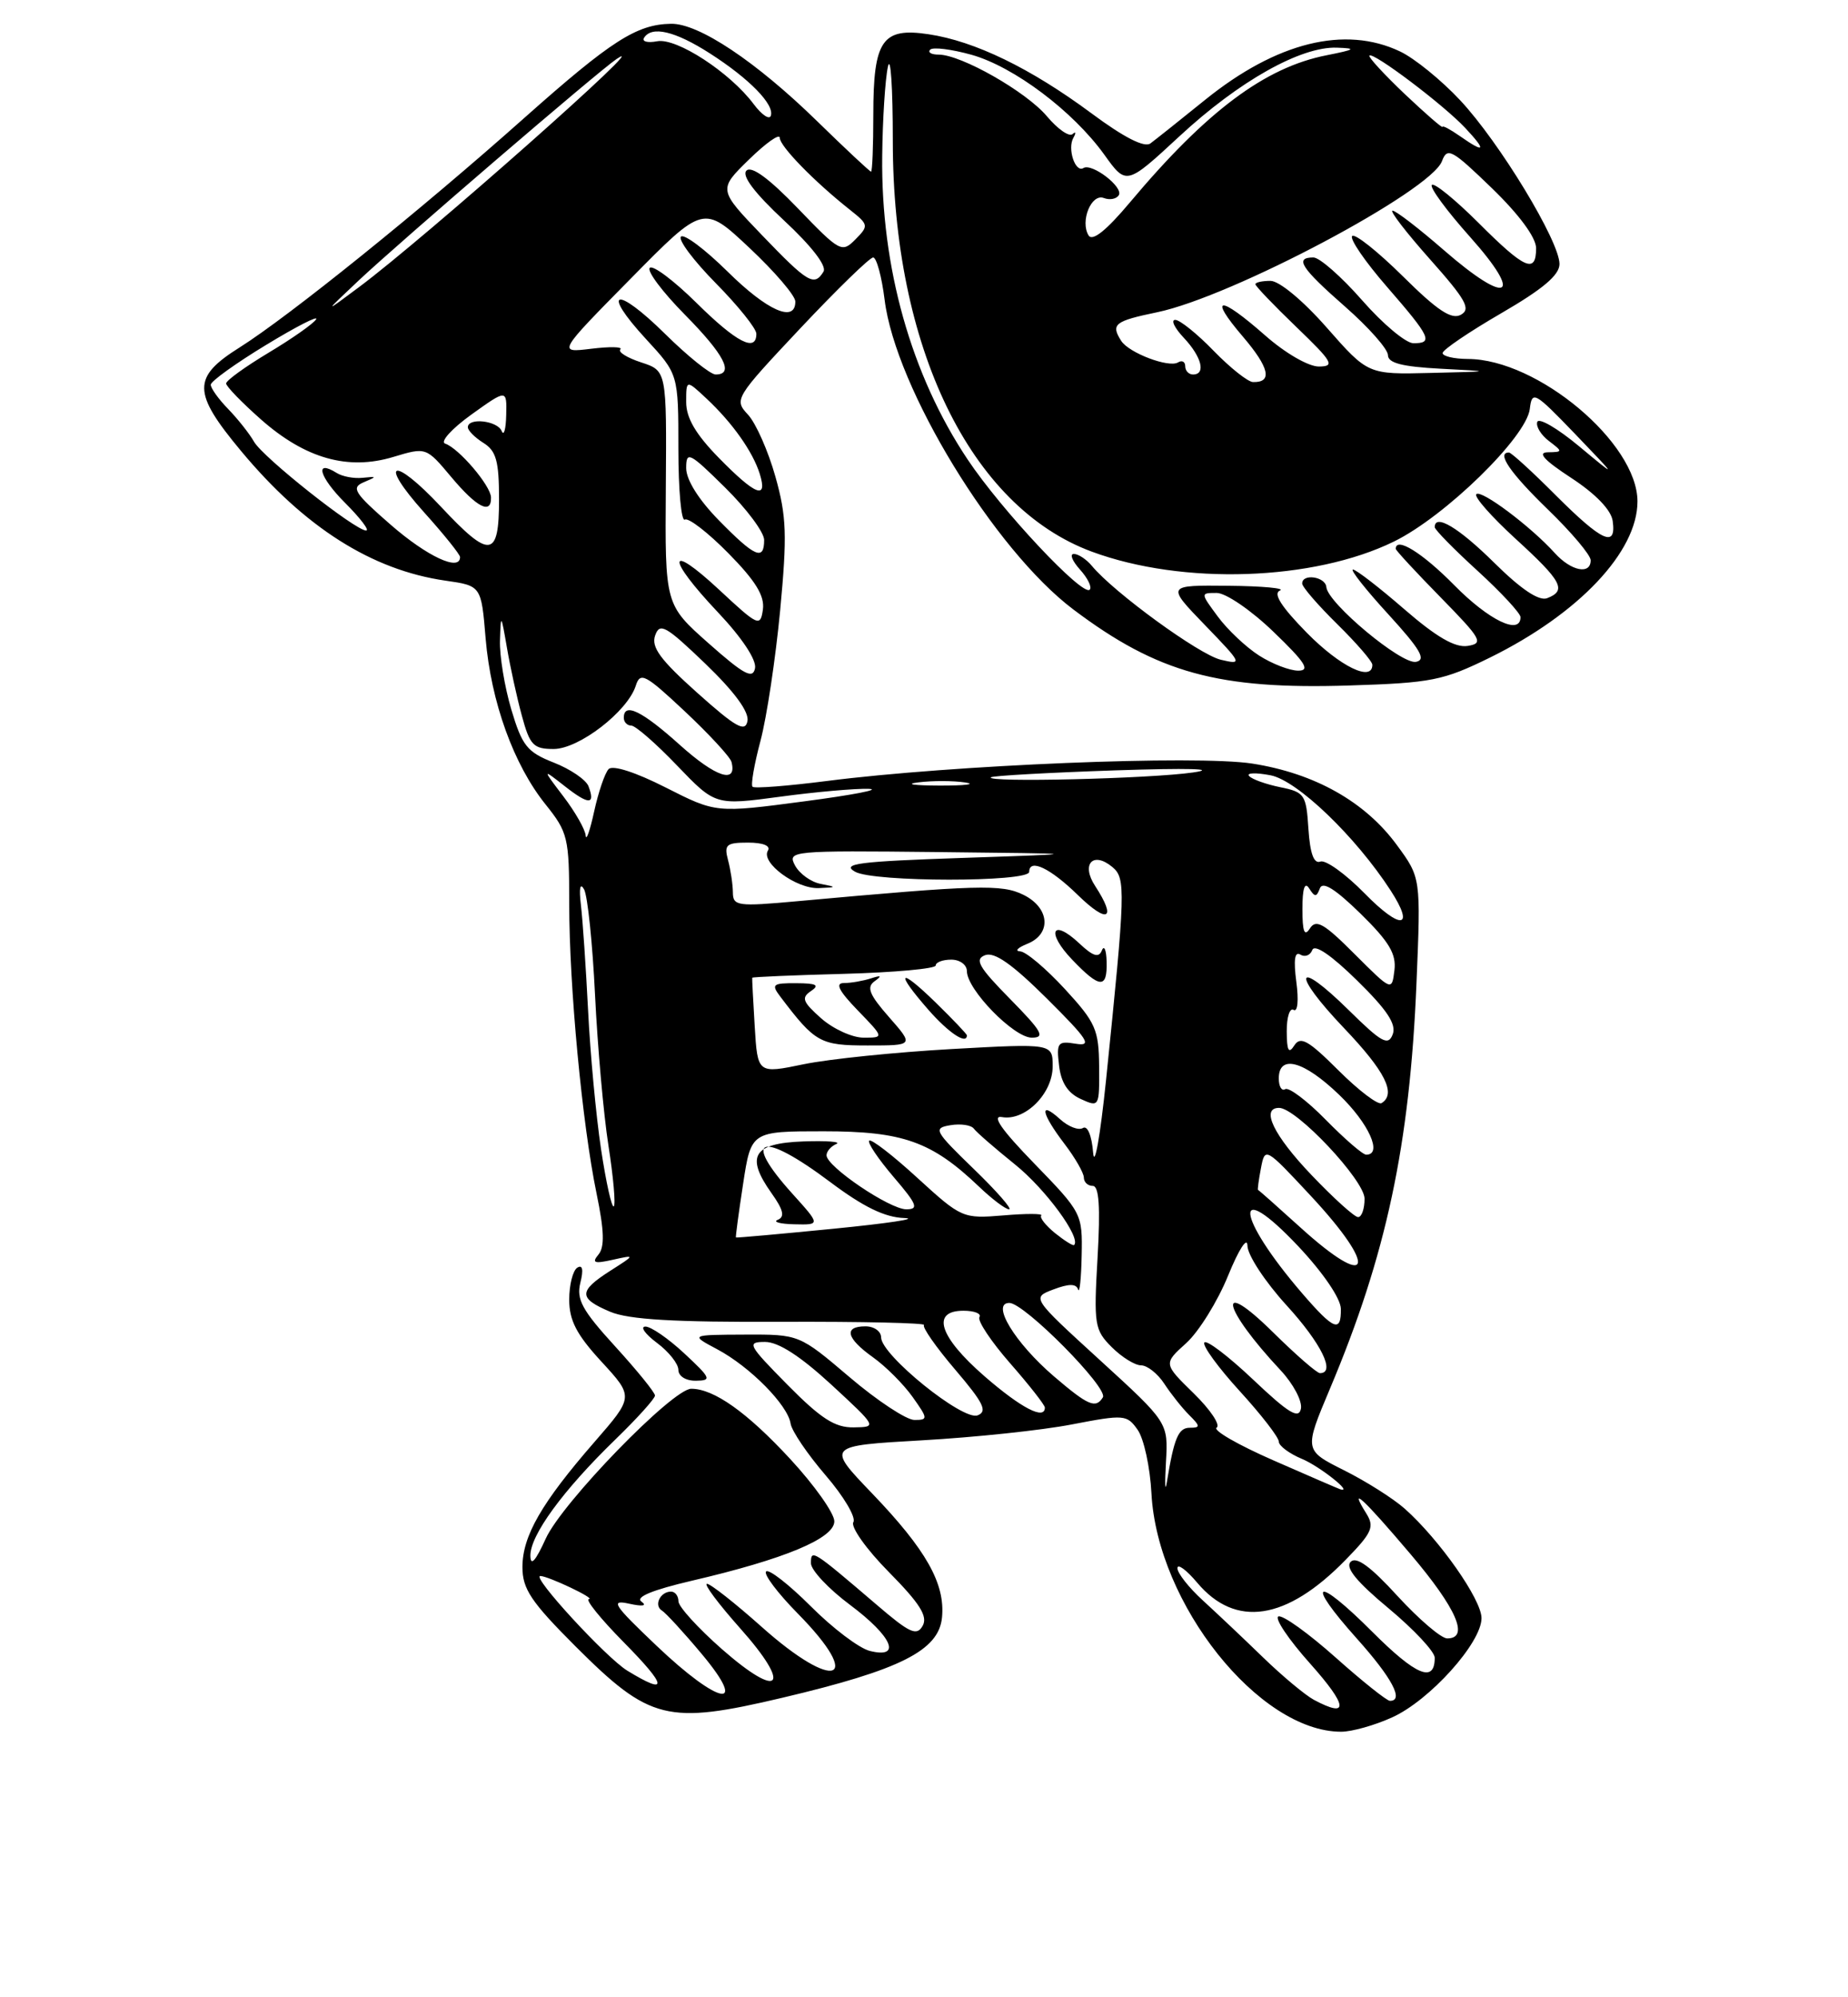 <?xml version="1.0" encoding="UTF-8" standalone="no"?>
<!DOCTYPE svg PUBLIC "-//W3C//DTD SVG 1.1//EN" "http://www.w3.org/Graphics/SVG/1.1/DTD/svg11.dtd" >
<svg xmlns="http://www.w3.org/2000/svg" xmlns:xlink="http://www.w3.org/1999/xlink" version="1.1" viewBox="0 0 237 256">
 <g >
 <path fill="currentColor"
d=" M 178.56 220.11 C 183.37 217.93 190.00 210.56 190.00 207.40 C 190.00 205.02 184.61 197.34 180.16 193.38 C 178.70 192.08 175.19 189.86 172.37 188.45 C 167.24 185.88 167.24 185.88 170.56 178.00 C 177.79 160.86 180.80 146.77 181.66 126.00 C 182.22 112.50 182.22 112.50 179.15 108.32 C 175.08 102.76 168.61 99.12 160.60 97.87 C 153.44 96.76 122.16 98.04 106.06 100.10 C 101.04 100.74 96.74 101.08 96.51 100.84 C 96.27 100.60 96.73 97.95 97.53 94.95 C 98.33 91.95 99.46 84.44 100.05 78.26 C 100.96 68.60 100.88 66.19 99.44 61.08 C 98.52 57.81 96.94 54.24 95.93 53.15 C 94.12 51.21 94.24 51.01 102.63 42.09 C 107.34 37.09 111.54 33.00 111.98 33.00 C 112.41 33.00 113.08 35.45 113.45 38.43 C 114.86 49.76 127.51 70.49 137.67 78.13 C 148.47 86.26 156.26 88.40 173.07 87.86 C 183.60 87.53 185.08 87.23 191.11 84.27 C 202.49 78.66 210.00 70.71 210.00 64.27 C 210.00 56.78 197.20 46.04 188.25 46.01 C 186.46 46.00 185.01 45.66 185.01 45.25 C 185.02 44.84 188.39 42.55 192.51 40.16 C 197.86 37.06 200.00 35.26 200.00 33.84 C 200.00 30.92 192.31 18.24 187.26 12.85 C 184.86 10.28 181.39 7.46 179.54 6.59 C 172.48 3.24 163.72 5.41 154.60 12.76 C 151.37 15.37 148.19 17.90 147.54 18.38 C 146.77 18.96 144.14 17.62 139.93 14.49 C 132.16 8.74 125.03 5.28 119.09 4.39 C 113.14 3.49 112.00 5.15 112.00 14.69 C 112.00 18.71 111.87 22.00 111.71 22.00 C 111.55 22.00 108.44 19.09 104.79 15.53 C 96.95 7.88 89.60 2.98 86.05 3.05 C 81.65 3.12 78.38 5.22 67.27 15.09 C 53.92 26.97 37.05 40.55 30.75 44.52 C 24.63 48.36 24.65 50.28 30.91 57.80 C 39.07 67.60 47.68 73.06 57.11 74.42 C 61.72 75.08 61.72 75.08 62.28 81.83 C 62.97 89.97 65.87 98.01 69.97 103.11 C 72.83 106.68 73.00 107.37 73.00 115.77 C 73.00 126.44 74.66 144.06 76.51 152.99 C 77.49 157.73 77.56 159.83 76.75 160.80 C 75.86 161.87 76.21 162.00 78.58 161.47 C 81.50 160.82 81.50 160.82 78.25 162.89 C 74.17 165.50 74.17 166.41 78.25 168.13 C 80.64 169.14 86.47 169.48 100.24 169.42 C 110.55 169.38 118.77 169.57 118.50 169.83 C 118.24 170.09 120.04 172.67 122.50 175.55 C 126.15 179.83 126.68 180.91 125.37 181.41 C 123.48 182.14 113.00 173.67 113.00 171.42 C 113.00 170.64 112.10 170.00 111.00 170.00 C 108.16 170.00 108.52 171.52 111.96 173.97 C 113.59 175.13 115.87 177.41 117.03 179.04 C 119.02 181.84 119.04 182.00 117.27 182.00 C 116.25 182.00 112.50 179.53 108.95 176.51 C 102.50 171.03 102.50 171.03 95.50 171.06 C 88.50 171.09 88.50 171.09 92.00 172.95 C 96.20 175.19 101.04 180.10 101.39 182.46 C 101.53 183.40 103.55 186.38 105.88 189.09 C 108.21 191.79 109.81 194.50 109.44 195.10 C 109.07 195.70 111.11 198.58 113.99 201.49 C 117.97 205.52 119.01 207.17 118.33 208.38 C 117.57 209.73 116.68 209.33 112.47 205.72 C 104.17 198.63 104.00 198.52 104.00 200.36 C 104.00 201.24 106.25 203.64 109.00 205.69 C 114.45 209.76 115.69 212.64 111.54 211.60 C 110.18 211.26 106.78 208.69 103.98 205.88 C 101.17 203.08 98.60 201.07 98.25 201.42 C 97.90 201.76 99.73 204.19 102.31 206.81 C 110.91 215.54 107.10 216.93 97.66 208.50 C 94.27 205.48 91.13 203.01 90.67 203.00 C 90.21 203.00 92.13 205.56 94.92 208.70 C 101.62 216.21 100.09 217.96 92.59 211.38 C 89.53 208.69 87.02 205.94 87.01 205.25 C 87.01 204.56 86.58 204.00 86.06 204.00 C 84.67 204.00 83.82 205.77 84.89 206.43 C 85.40 206.75 87.70 209.25 90.00 212.00 C 96.11 219.30 92.24 218.59 84.19 210.93 C 78.65 205.66 78.22 205.01 80.69 205.55 C 82.42 205.93 83.03 205.83 82.26 205.28 C 81.45 204.70 83.67 203.79 88.71 202.61 C 100.62 199.84 107.00 197.18 107.00 194.99 C 107.00 193.96 104.45 190.36 101.34 187.00 C 95.80 181.01 91.55 178.00 88.65 178.00 C 86.26 178.00 72.08 192.60 69.99 197.21 C 68.68 200.09 68.04 200.81 68.02 199.40 C 67.99 196.78 72.21 191.01 78.88 184.54 C 81.70 181.81 84.00 179.26 84.00 178.87 C 84.00 178.48 81.70 175.65 78.89 172.57 C 74.65 167.93 73.90 166.55 74.43 164.41 C 74.85 162.74 74.71 162.06 74.04 162.48 C 73.47 162.83 73.00 164.68 73.00 166.58 C 73.00 169.25 73.95 171.07 77.14 174.53 C 81.28 179.03 81.28 179.03 76.25 184.81 C 69.45 192.62 67.01 196.86 67.00 200.85 C 67.00 203.66 68.10 205.31 73.79 211.00 C 83.34 220.54 85.56 221.09 100.36 217.60 C 115.48 214.03 120.40 211.55 120.81 207.31 C 121.23 202.98 118.78 198.64 111.84 191.41 C 105.98 185.31 105.98 185.31 118.24 184.61 C 124.98 184.23 133.64 183.32 137.48 182.57 C 144.19 181.28 144.53 181.31 145.91 183.28 C 146.70 184.41 147.50 188.07 147.67 191.42 C 148.42 205.57 161.47 221.96 172.00 221.96 C 173.38 221.96 176.33 221.13 178.56 220.11 Z  M 87.76 173.47 C 85.71 171.56 83.46 170.01 82.76 170.03 C 82.07 170.05 82.74 170.99 84.25 172.12 C 85.76 173.24 87.00 174.80 87.00 175.58 C 87.00 176.39 87.96 176.99 89.25 176.97 C 91.31 176.95 91.18 176.65 87.76 173.47 Z  M 168.50 217.87 C 167.40 217.28 164.47 214.84 162.00 212.45 C 159.53 210.05 156.04 206.76 154.25 205.12 C 152.46 203.49 151.00 201.63 151.00 201.00 C 151.00 200.37 152.14 201.20 153.53 202.85 C 158.45 208.70 164.98 207.71 172.56 199.94 C 175.98 196.44 176.30 195.71 175.22 193.98 C 172.89 190.26 174.79 192.00 180.90 199.20 C 186.82 206.18 188.48 210.00 185.60 210.00 C 184.83 210.00 181.97 207.55 179.23 204.57 C 175.77 200.78 173.95 199.45 173.22 200.18 C 172.49 200.91 173.96 202.72 178.09 206.15 C 181.34 208.86 184.00 211.70 184.00 212.48 C 184.00 215.76 181.61 214.77 175.99 209.15 C 168.69 201.85 167.27 202.50 174.03 210.04 C 178.54 215.08 180.09 218.01 178.25 218.00 C 177.84 217.99 174.69 215.48 171.25 212.41 C 167.81 209.35 164.53 206.99 163.96 207.18 C 163.40 207.37 165.23 210.11 168.05 213.26 C 172.87 218.67 173.03 220.29 168.50 217.87 Z  M 80.46 214.14 C 77.75 212.49 68.10 202.00 69.29 202.00 C 70.29 202.00 76.45 204.92 75.53 204.96 C 75.00 204.98 77.01 207.47 80.00 210.50 C 85.60 216.17 85.75 217.37 80.46 214.14 Z  M 149.53 187.41 C 149.82 182.33 149.82 182.33 141.06 174.33 C 132.30 166.33 132.30 166.33 135.10 165.27 C 137.08 164.52 138.01 164.52 138.26 165.27 C 138.45 165.86 138.66 163.90 138.72 160.92 C 138.83 155.58 138.74 155.41 132.67 149.16 C 128.43 144.80 127.13 142.93 128.50 143.18 C 131.46 143.71 135.00 140.17 135.00 136.69 C 135.00 133.74 135.00 133.74 122.02 134.46 C 114.89 134.86 106.37 135.73 103.10 136.40 C 97.16 137.63 97.16 137.63 96.79 131.56 C 96.59 128.23 96.44 125.42 96.47 125.32 C 96.50 125.22 101.81 124.99 108.26 124.82 C 114.71 124.64 119.99 124.16 120.00 123.75 C 120.00 123.34 120.90 123.00 122.00 123.00 C 123.10 123.00 124.00 123.66 124.00 124.47 C 124.00 126.83 130.02 133.00 132.32 133.00 C 134.09 133.00 133.64 132.21 129.54 128.04 C 125.51 123.95 124.95 122.96 126.33 122.43 C 127.53 121.97 129.81 123.57 134.26 127.99 C 139.56 133.26 140.12 134.13 137.97 133.78 C 135.65 133.40 135.47 133.62 135.82 136.56 C 136.07 138.76 136.95 140.11 138.60 140.86 C 140.97 141.94 141.00 141.89 140.96 136.73 C 140.92 131.97 140.53 131.07 136.55 126.75 C 134.14 124.14 131.57 121.97 130.84 121.94 C 130.10 121.90 130.51 121.47 131.75 120.97 C 134.89 119.71 134.63 116.36 131.25 114.69 C 128.47 113.32 125.47 113.40 102.25 115.51 C 94.58 116.21 94.00 116.13 93.99 114.38 C 93.98 113.35 93.70 111.49 93.37 110.25 C 92.84 108.26 93.14 108.00 95.94 108.00 C 97.86 108.00 98.87 108.41 98.48 109.03 C 97.53 110.56 102.13 113.95 105.00 113.83 C 107.34 113.73 107.36 113.70 105.25 113.29 C 104.01 113.06 102.53 111.99 101.96 110.93 C 100.96 109.05 101.44 109.01 120.21 109.21 C 139.50 109.42 139.50 109.42 123.50 109.96 C 110.13 110.41 107.85 110.70 109.66 111.73 C 112.00 113.08 131.98 113.09 131.99 111.75 C 132.01 109.99 134.68 111.26 138.21 114.70 C 142.07 118.47 143.26 117.86 140.45 113.56 C 138.61 110.76 140.17 109.06 142.66 111.13 C 144.39 112.57 144.34 114.11 141.84 138.50 C 141.10 145.65 140.36 149.80 140.19 147.73 C 140.01 145.53 139.46 144.22 138.88 144.58 C 138.32 144.92 137.00 144.41 135.94 143.44 C 133.22 140.98 133.53 142.69 136.50 146.59 C 137.88 148.39 139.00 150.35 139.00 150.93 C 139.00 151.52 139.51 152.00 140.14 152.00 C 140.95 152.00 141.13 154.67 140.76 161.16 C 140.26 169.79 140.37 170.46 142.57 172.66 C 143.86 173.95 145.55 175.00 146.34 175.00 C 147.13 175.00 148.47 176.06 149.32 177.36 C 150.17 178.66 151.60 180.46 152.50 181.36 C 153.95 182.80 153.96 183.00 152.59 183.00 C 151.12 183.00 150.57 184.30 149.64 190.00 C 149.42 191.38 149.37 190.21 149.53 187.41 Z  M 114.01 130.36 C 111.49 127.49 111.10 126.53 112.16 125.77 C 113.15 125.06 113.02 124.97 111.67 125.41 C 110.66 125.73 109.11 126.00 108.22 126.00 C 107.07 126.00 107.59 127.01 110.00 129.50 C 113.39 133.00 113.39 133.00 110.75 133.00 C 109.30 133.00 106.85 131.88 105.31 130.52 C 102.94 128.42 102.73 127.88 104.00 127.03 C 105.15 126.26 104.72 126.03 102.13 126.02 C 99.08 126.00 98.88 126.17 100.08 127.75 C 104.54 133.64 105.18 134.00 111.28 134.00 C 117.21 134.00 117.21 134.00 114.01 130.36 Z  M 124.00 132.70 C 124.00 132.54 122.20 130.65 120.00 128.50 C 115.25 123.87 114.71 124.46 119.10 129.47 C 121.70 132.42 124.00 133.94 124.00 132.70 Z  M 141.92 123.25 C 141.88 121.74 141.60 121.10 141.31 121.82 C 140.92 122.81 140.17 122.57 138.40 120.90 C 134.91 117.63 134.13 119.49 137.51 123.01 C 141.06 126.72 142.02 126.77 141.92 123.25 Z  M 163.29 187.17 C 158.77 185.19 155.50 183.31 156.03 182.98 C 156.55 182.66 155.23 180.68 153.09 178.59 C 149.20 174.79 149.20 174.79 152.13 172.15 C 153.74 170.69 156.16 166.80 157.50 163.50 C 158.88 160.12 159.96 158.45 159.98 159.67 C 159.99 160.86 162.25 164.30 165.00 167.31 C 169.44 172.17 171.33 176.00 169.28 176.00 C 168.89 176.00 166.19 173.65 163.28 170.78 C 155.88 163.48 156.69 167.58 164.24 175.64 C 165.86 177.37 167.03 179.58 166.84 180.55 C 166.57 181.93 165.27 181.15 160.70 176.82 C 157.52 173.81 154.70 171.67 154.45 172.08 C 154.20 172.49 156.24 175.29 158.99 178.30 C 161.75 181.32 164.00 184.23 164.00 184.77 C 164.00 185.31 165.34 186.31 166.97 186.99 C 169.24 187.93 173.69 191.46 171.87 190.88 C 171.67 190.82 167.80 189.15 163.29 187.17 Z  M 101.00 177.50 C 95.92 172.35 95.73 172.00 98.12 172.00 C 99.83 172.00 102.64 173.82 106.59 177.45 C 112.50 182.91 112.50 182.91 109.47 182.95 C 107.08 182.99 105.27 181.82 101.00 177.50 Z  M 126.25 176.39 C 120.44 171.33 119.37 168.00 123.56 168.00 C 124.97 168.00 125.89 168.37 125.61 168.82 C 125.33 169.28 127.10 171.94 129.55 174.74 C 132.00 177.53 134.00 180.09 134.00 180.41 C 134.00 182.06 130.96 180.48 126.25 176.39 Z  M 135.15 176.40 C 130.15 172.11 127.04 167.00 129.45 167.00 C 131.37 167.00 142.17 177.91 141.44 179.10 C 140.52 180.58 139.56 180.17 135.15 176.40 Z  M 167.00 165.77 C 158.42 155.81 158.01 150.74 166.52 159.76 C 169.68 163.12 171.94 166.43 171.96 167.75 C 172.01 170.86 171.06 170.48 167.00 165.77 Z  M 166.71 157.27 C 163.84 154.67 161.43 152.53 161.34 152.52 C 161.25 152.51 161.42 151.26 161.71 149.74 C 162.23 147.00 162.27 147.02 168.07 153.24 C 176.87 162.67 175.88 165.60 166.71 157.27 Z  M 135.29 158.04 C 134.08 157.05 133.29 156.04 133.54 155.79 C 133.79 155.54 131.61 155.53 128.70 155.78 C 123.48 156.21 123.31 156.14 117.66 150.98 C 114.51 148.09 111.72 145.94 111.47 146.20 C 111.22 146.45 112.62 148.53 114.58 150.83 C 117.62 154.38 117.87 155.00 116.23 155.00 C 114.10 155.00 106.00 149.52 106.00 148.08 C 106.00 147.58 106.56 146.93 107.25 146.63 C 107.94 146.34 106.03 146.19 103.01 146.30 C 96.60 146.53 95.58 148.19 98.93 152.91 C 100.46 155.05 100.68 155.96 99.76 156.34 C 99.07 156.61 100.01 156.88 101.87 156.92 C 105.23 157.00 105.23 157.00 101.62 153.00 C 94.99 145.66 97.62 144.86 106.48 151.51 C 110.72 154.69 113.48 156.04 115.98 156.12 C 117.92 156.19 113.88 156.80 107.00 157.48 C 100.12 158.16 94.45 158.67 94.38 158.61 C 94.32 158.55 94.73 155.46 95.30 151.75 C 96.33 145.00 96.33 145.00 105.63 145.00 C 115.80 145.00 119.49 146.31 125.55 152.09 C 127.22 153.69 128.96 155.00 129.41 155.00 C 129.86 155.00 127.81 152.66 124.86 149.81 C 119.82 144.93 119.64 144.59 121.89 144.22 C 123.20 144.00 124.55 144.20 124.89 144.66 C 125.22 145.12 127.61 147.19 130.18 149.26 C 134.09 152.40 138.68 158.66 137.75 159.58 C 137.61 159.71 136.51 159.02 135.29 158.04 Z  M 168.17 150.58 C 163.33 145.51 161.64 142.00 164.04 142.00 C 166.26 142.00 175.00 151.28 175.00 153.64 C 175.00 154.94 174.63 156.00 174.17 156.00 C 173.71 156.00 171.01 153.56 168.17 150.58 Z  M 77.08 147.29 C 76.44 143.01 75.69 135.00 75.42 129.50 C 75.14 124.00 74.73 117.92 74.50 116.00 C 74.24 113.82 74.40 113.07 74.91 114.00 C 75.36 114.83 75.99 120.90 76.31 127.50 C 76.63 134.10 77.40 142.80 78.03 146.83 C 78.66 150.86 78.97 154.36 78.72 154.62 C 78.46 154.87 77.73 151.57 77.08 147.29 Z  M 170.04 143.54 C 167.64 141.09 165.29 139.32 164.83 139.60 C 164.38 139.89 164.00 139.27 164.00 138.23 C 164.00 135.09 167.21 135.96 171.75 140.33 C 175.54 143.97 177.36 148.00 175.21 148.00 C 174.77 148.00 172.45 145.99 170.04 143.54 Z  M 171.66 137.20 C 167.78 133.33 166.78 132.77 165.99 134.00 C 165.27 135.13 165.03 134.68 165.02 132.19 C 165.01 130.37 165.41 129.13 165.90 129.44 C 166.42 129.76 166.57 128.22 166.25 125.85 C 165.88 123.04 166.04 121.91 166.76 122.35 C 167.35 122.72 168.04 122.45 168.30 121.76 C 168.60 120.97 170.75 122.44 174.03 125.66 C 177.89 129.44 179.11 131.28 178.61 132.58 C 178.03 134.09 177.19 133.63 172.99 129.49 C 166.06 122.67 165.55 124.63 172.38 131.79 C 177.65 137.32 179.10 140.20 177.18 141.39 C 176.73 141.66 174.25 139.78 171.66 137.20 Z  M 173.72 122.28 C 169.80 118.35 168.78 117.77 167.99 119.00 C 167.29 120.10 167.03 119.43 167.03 116.50 C 167.03 113.87 167.33 112.97 167.89 113.86 C 168.62 115.01 168.84 115.01 169.27 113.86 C 169.62 112.92 171.23 113.93 174.47 117.09 C 178.15 120.69 179.09 122.27 178.83 124.37 C 178.50 127.05 178.50 127.05 173.72 122.28 Z  M 175.01 114.51 C 172.56 112.01 170.00 110.17 169.33 110.43 C 168.50 110.75 168.01 109.40 167.80 106.23 C 167.52 101.85 167.31 101.53 164.20 100.90 C 162.38 100.53 160.58 99.89 160.20 99.47 C 159.81 99.05 161.05 99.01 162.94 99.37 C 166.36 100.02 173.85 107.21 178.34 114.13 C 181.52 119.04 179.66 119.25 175.01 114.51 Z  M 75.11 107.09 C 75.05 106.32 73.77 104.07 72.26 102.09 C 69.53 98.50 69.53 98.50 72.42 100.76 C 75.51 103.19 76.39 103.19 75.47 100.77 C 75.15 99.94 73.14 98.57 71.01 97.74 C 67.60 96.40 66.96 95.59 65.57 90.93 C 64.71 88.02 64.05 84.03 64.12 82.07 C 64.23 78.63 64.26 78.67 65.01 83.00 C 65.43 85.47 66.29 89.41 66.93 91.75 C 67.95 95.52 68.41 96.00 71.00 96.00 C 74.25 96.00 80.49 91.19 81.54 87.88 C 82.11 86.08 82.75 86.42 87.84 91.19 C 90.95 94.11 93.64 97.02 93.81 97.66 C 94.56 100.53 91.80 99.62 87.21 95.50 C 82.33 91.11 80.00 89.98 80.00 92.00 C 80.00 92.55 80.43 93.00 80.96 93.00 C 81.49 93.00 84.13 95.30 86.83 98.12 C 91.74 103.23 91.74 103.23 100.03 102.12 C 104.59 101.50 109.71 101.05 111.41 101.11 C 113.11 101.17 109.40 101.89 103.16 102.71 C 91.83 104.21 91.83 104.21 85.38 100.94 C 81.52 98.98 78.58 98.03 78.05 98.58 C 77.57 99.09 76.74 101.53 76.20 104.00 C 75.66 106.47 75.17 107.87 75.11 107.09 Z  M 117.77 100.28 C 119.57 100.05 122.27 100.06 123.77 100.29 C 125.27 100.51 123.80 100.70 120.50 100.69 C 117.20 100.68 115.97 100.50 117.77 100.28 Z  M 127.08 99.63 C 127.31 99.43 134.47 99.03 143.00 98.74 C 152.35 98.43 156.32 98.53 153.00 99.01 C 147.47 99.81 126.31 100.32 127.08 99.63 Z  M 89.42 88.80 C 84.69 84.57 83.49 82.95 84.02 81.45 C 84.61 79.76 85.38 80.20 90.46 85.07 C 94.20 88.67 96.09 91.25 95.86 92.42 C 95.57 93.90 94.38 93.23 89.42 88.80 Z  M 90.88 82.46 C 85.28 77.50 85.28 77.50 85.39 62.51 C 85.50 47.52 85.50 47.52 82.23 46.45 C 80.42 45.86 79.22 45.11 79.56 44.78 C 79.89 44.44 78.22 44.41 75.83 44.70 C 71.50 45.23 71.50 45.23 80.86 35.74 C 90.22 26.24 90.22 26.24 96.11 31.77 C 99.35 34.81 102.00 37.90 102.00 38.65 C 102.00 41.43 98.40 39.84 93.31 34.81 C 90.41 31.95 87.73 29.94 87.33 30.33 C 86.94 30.73 88.95 33.41 91.81 36.31 C 94.66 39.20 97.00 42.11 97.00 42.78 C 97.00 45.21 94.46 43.90 89.31 38.81 C 86.41 35.95 83.73 33.94 83.33 34.33 C 82.94 34.73 84.95 37.41 87.81 40.31 C 92.90 45.46 94.21 48.00 91.78 48.00 C 91.11 48.00 88.20 45.66 85.31 42.81 C 78.98 36.56 76.98 37.09 82.85 43.46 C 87.00 47.96 87.00 47.96 87.00 57.54 C 87.00 62.81 87.37 66.89 87.83 66.60 C 88.29 66.32 90.80 68.26 93.42 70.92 C 96.91 74.46 98.08 76.38 97.84 78.12 C 97.52 80.38 97.24 80.26 92.25 75.61 C 85.53 69.36 85.41 71.44 92.09 78.50 C 95.15 81.74 97.04 84.58 96.83 85.65 C 96.55 87.08 95.42 86.48 90.88 82.46 Z  M 161.47 84.02 C 159.80 82.95 157.42 80.71 156.19 79.04 C 153.94 76.00 153.94 76.00 156.04 76.00 C 157.21 76.00 160.46 78.22 163.32 80.98 C 167.40 84.90 168.08 85.96 166.50 85.96 C 165.40 85.96 163.14 85.09 161.47 84.02 Z  M 167.61 81.12 C 164.31 77.76 163.23 76.06 164.15 75.69 C 164.89 75.40 161.92 75.12 157.54 75.08 C 149.58 75.00 149.58 75.00 154.54 80.13 C 159.32 85.07 159.39 85.23 156.56 84.56 C 153.80 83.91 142.86 75.95 140.03 72.53 C 139.33 71.69 138.29 71.00 137.72 71.00 C 137.15 71.00 137.51 71.90 138.51 73.01 C 139.50 74.11 140.07 75.27 139.75 75.58 C 138.85 76.49 128.43 65.39 124.10 58.90 C 116.85 48.06 112.97 34.26 113.14 20.00 C 113.19 15.32 113.52 10.17 113.87 8.56 C 114.22 6.94 114.50 11.21 114.50 18.06 C 114.50 44.46 124.43 64.95 140.03 70.71 C 151.69 75.02 168.45 74.46 178.77 69.41 C 185.33 66.20 195.73 56.06 196.19 52.43 C 196.48 50.03 196.77 50.19 202.00 55.62 C 207.50 61.35 207.50 61.35 202.50 57.19 C 199.75 54.90 197.34 53.50 197.15 54.08 C 196.95 54.65 197.63 55.76 198.65 56.53 C 200.44 57.89 200.43 57.94 198.51 57.97 C 197.12 57.99 198.01 58.97 201.51 61.26 C 204.62 63.29 206.62 65.36 206.82 66.76 C 207.32 70.27 205.49 69.44 199.54 63.50 C 196.52 60.47 193.81 58.00 193.52 58.00 C 191.88 58.00 193.65 60.59 198.50 65.29 C 201.53 68.22 204.00 71.15 204.00 71.81 C 204.00 73.70 201.49 73.20 199.40 70.89 C 196.33 67.49 189.96 62.71 189.33 63.34 C 189.01 63.66 191.28 66.23 194.37 69.06 C 200.33 74.50 200.96 75.69 198.42 76.67 C 197.37 77.07 195.09 75.55 191.64 72.14 C 187.07 67.62 184.00 65.79 184.00 67.57 C 184.00 67.89 186.47 70.41 189.50 73.17 C 192.53 75.94 195.00 78.61 195.00 79.10 C 195.00 81.47 190.94 79.51 186.50 75.00 C 182.42 70.86 179.00 68.74 179.00 70.35 C 179.00 70.54 181.59 73.34 184.75 76.56 C 190.01 81.93 190.31 82.46 188.22 82.79 C 186.61 83.04 184.22 81.66 180.08 78.07 C 176.86 75.28 173.91 73.00 173.51 73.00 C 173.12 73.00 175.16 75.59 178.06 78.75 C 182.16 83.24 182.94 84.57 181.60 84.83 C 179.74 85.20 170.27 77.30 170.10 75.25 C 169.99 73.91 167.00 73.47 167.00 74.79 C 167.00 75.23 169.03 77.57 171.50 80.00 C 173.97 82.43 176.00 84.77 176.00 85.21 C 176.00 87.45 171.87 85.44 167.61 81.12 Z  M 50.13 67.28 C 45.44 63.20 45.00 62.51 46.63 61.82 C 48.38 61.08 48.37 61.05 46.50 61.24 C 45.40 61.36 43.91 61.08 43.18 60.62 C 40.28 58.81 40.94 61.14 44.27 64.47 C 46.21 66.41 47.42 68.00 46.96 68.00 C 45.56 68.00 33.74 58.64 32.58 56.62 C 31.99 55.58 30.49 53.69 29.25 52.41 C 28.01 51.14 27.01 49.73 27.03 49.30 C 27.05 48.86 30.23 46.57 34.11 44.22 C 37.99 41.86 40.88 40.38 40.54 40.93 C 40.20 41.48 37.47 43.40 34.46 45.20 C 31.46 47.00 29.00 48.77 29.00 49.15 C 29.00 49.52 31.03 51.61 33.50 53.79 C 39.17 58.78 44.62 60.32 50.43 58.57 C 54.65 57.30 54.65 57.30 57.88 61.15 C 61.16 65.06 63.03 66.01 62.97 63.75 C 62.93 62.24 58.83 57.44 57.09 56.86 C 56.41 56.64 57.91 54.97 60.42 53.16 C 65.00 49.88 65.00 49.88 64.92 53.19 C 64.88 55.01 64.62 55.94 64.34 55.25 C 63.80 53.91 60.00 53.49 60.00 54.76 C 60.00 55.18 60.90 56.08 62.00 56.77 C 63.64 57.79 64.00 59.10 64.00 64.01 C 64.00 71.55 62.86 71.69 56.55 64.95 C 50.37 58.35 48.41 59.02 54.40 65.68 C 56.93 68.49 59.00 71.07 59.00 71.40 C 59.00 73.29 54.80 71.34 50.13 67.28 Z  M 92.21 66.71 C 89.60 64.05 88.00 61.50 88.00 60.00 C 88.00 57.77 88.40 57.96 93.00 62.50 C 95.75 65.21 98.00 68.23 98.00 69.21 C 98.00 71.92 96.82 71.41 92.21 66.71 Z  M 92.21 58.71 C 89.23 55.67 88.00 53.58 88.00 51.54 C 88.00 48.65 88.00 48.65 90.60 51.08 C 93.92 54.18 96.55 57.89 97.44 60.75 C 98.48 64.11 96.90 63.49 92.21 58.71 Z  M 155.65 44.97 C 153.53 42.78 151.31 41.00 150.72 41.00 C 150.13 41.00 150.63 42.04 151.83 43.31 C 154.12 45.75 154.68 48.00 153.00 48.00 C 152.45 48.00 152.00 47.52 152.00 46.94 C 152.00 46.36 151.59 46.14 151.08 46.45 C 149.90 47.18 144.77 45.23 143.79 43.69 C 142.43 41.55 142.93 41.16 148.41 40.02 C 157.99 38.03 183.51 24.50 184.93 20.65 C 185.61 18.83 186.20 19.16 191.34 24.13 C 194.83 27.51 197.00 30.45 197.00 31.81 C 197.00 35.14 195.55 34.50 189.62 28.57 C 186.63 25.59 183.94 23.40 183.63 23.70 C 183.32 24.01 185.53 27.01 188.54 30.38 C 195.50 38.18 193.41 39.23 185.18 32.07 C 181.97 29.28 179.01 27.00 178.59 27.00 C 178.18 27.00 180.34 29.80 183.39 33.23 C 188.00 38.41 188.67 39.61 187.36 40.34 C 186.16 41.01 184.36 39.82 179.92 35.42 C 176.69 32.23 173.76 29.90 173.41 30.25 C 173.06 30.61 175.07 33.54 177.89 36.78 C 183.48 43.21 183.85 44.01 181.25 43.99 C 180.29 43.98 177.33 41.51 174.69 38.49 C 172.04 35.47 169.23 33.00 168.44 33.00 C 165.98 33.00 166.84 34.34 172.51 39.31 C 175.53 41.96 178.00 44.75 178.00 45.52 C 178.00 46.53 179.82 47.00 184.75 47.26 C 191.50 47.61 191.50 47.61 183.47 47.80 C 175.44 48.00 175.44 48.00 170.16 42.00 C 167.12 38.54 164.06 36.00 162.94 36.00 C 161.87 36.00 161.00 36.19 161.00 36.43 C 161.00 36.67 163.36 39.13 166.25 41.91 C 170.92 46.40 171.24 46.96 169.15 46.98 C 167.82 46.99 164.85 45.28 162.26 43.00 C 156.36 37.81 154.89 37.88 159.39 43.14 C 162.80 47.13 163.23 49.04 160.69 48.97 C 160.04 48.95 157.77 47.15 155.65 44.97 Z  M 46.00 35.95 C 51.29 30.98 76.78 9.09 79.08 7.56 C 84.53 3.92 54.39 30.60 45.99 36.84 C 41.50 40.19 41.50 40.19 46.00 35.95 Z  M 97.73 30.15 C 92.11 24.30 92.11 24.30 96.05 20.45 C 98.22 18.33 100.00 17.07 100.00 17.66 C 100.00 18.73 104.41 23.26 109.00 26.89 C 111.41 28.80 111.43 28.94 109.70 30.69 C 107.97 32.44 107.71 32.30 102.31 26.69 C 98.64 22.88 96.38 21.22 95.73 21.87 C 95.09 22.51 96.74 24.71 100.54 28.25 C 104.09 31.55 106.06 34.10 105.61 34.82 C 104.42 36.75 103.61 36.27 97.73 30.15 Z  M 139.61 30.18 C 138.49 28.37 139.96 24.77 141.56 25.38 C 142.32 25.67 143.18 25.51 143.48 25.02 C 144.12 24.00 140.04 20.86 138.94 21.54 C 137.90 22.18 136.86 19.05 137.66 17.66 C 138.02 17.02 137.97 16.81 137.55 17.19 C 137.12 17.58 135.64 16.54 134.26 14.90 C 131.61 11.75 123.26 7.00 120.37 7.00 C 119.43 7.00 118.95 6.71 119.30 6.36 C 119.66 6.01 122.03 6.31 124.59 7.02 C 130.03 8.55 137.60 14.24 141.62 19.82 C 144.45 23.77 144.45 23.77 151.28 17.45 C 158.88 10.41 166.82 5.94 171.45 6.11 C 174.03 6.20 173.82 6.35 170.15 7.08 C 162.23 8.63 154.74 14.23 144.91 25.94 C 141.89 29.54 140.10 30.97 139.61 30.18 Z  M 187.22 17.44 C 186.00 16.59 185.00 16.05 185.00 16.26 C 185.00 16.47 182.83 14.58 180.17 12.07 C 177.52 9.55 175.47 7.33 175.62 7.13 C 176.05 6.58 185.15 13.44 187.92 16.41 C 190.68 19.36 190.45 19.70 187.22 17.44 Z  M 96.66 13.35 C 93.63 9.29 86.76 4.81 84.28 5.29 C 83.06 5.52 82.30 5.33 82.59 4.86 C 83.57 3.27 86.58 3.98 91.05 6.85 C 96.11 10.09 99.37 13.43 98.85 14.85 C 98.66 15.38 97.67 14.70 96.66 13.35 Z "/>
</g>
</svg>